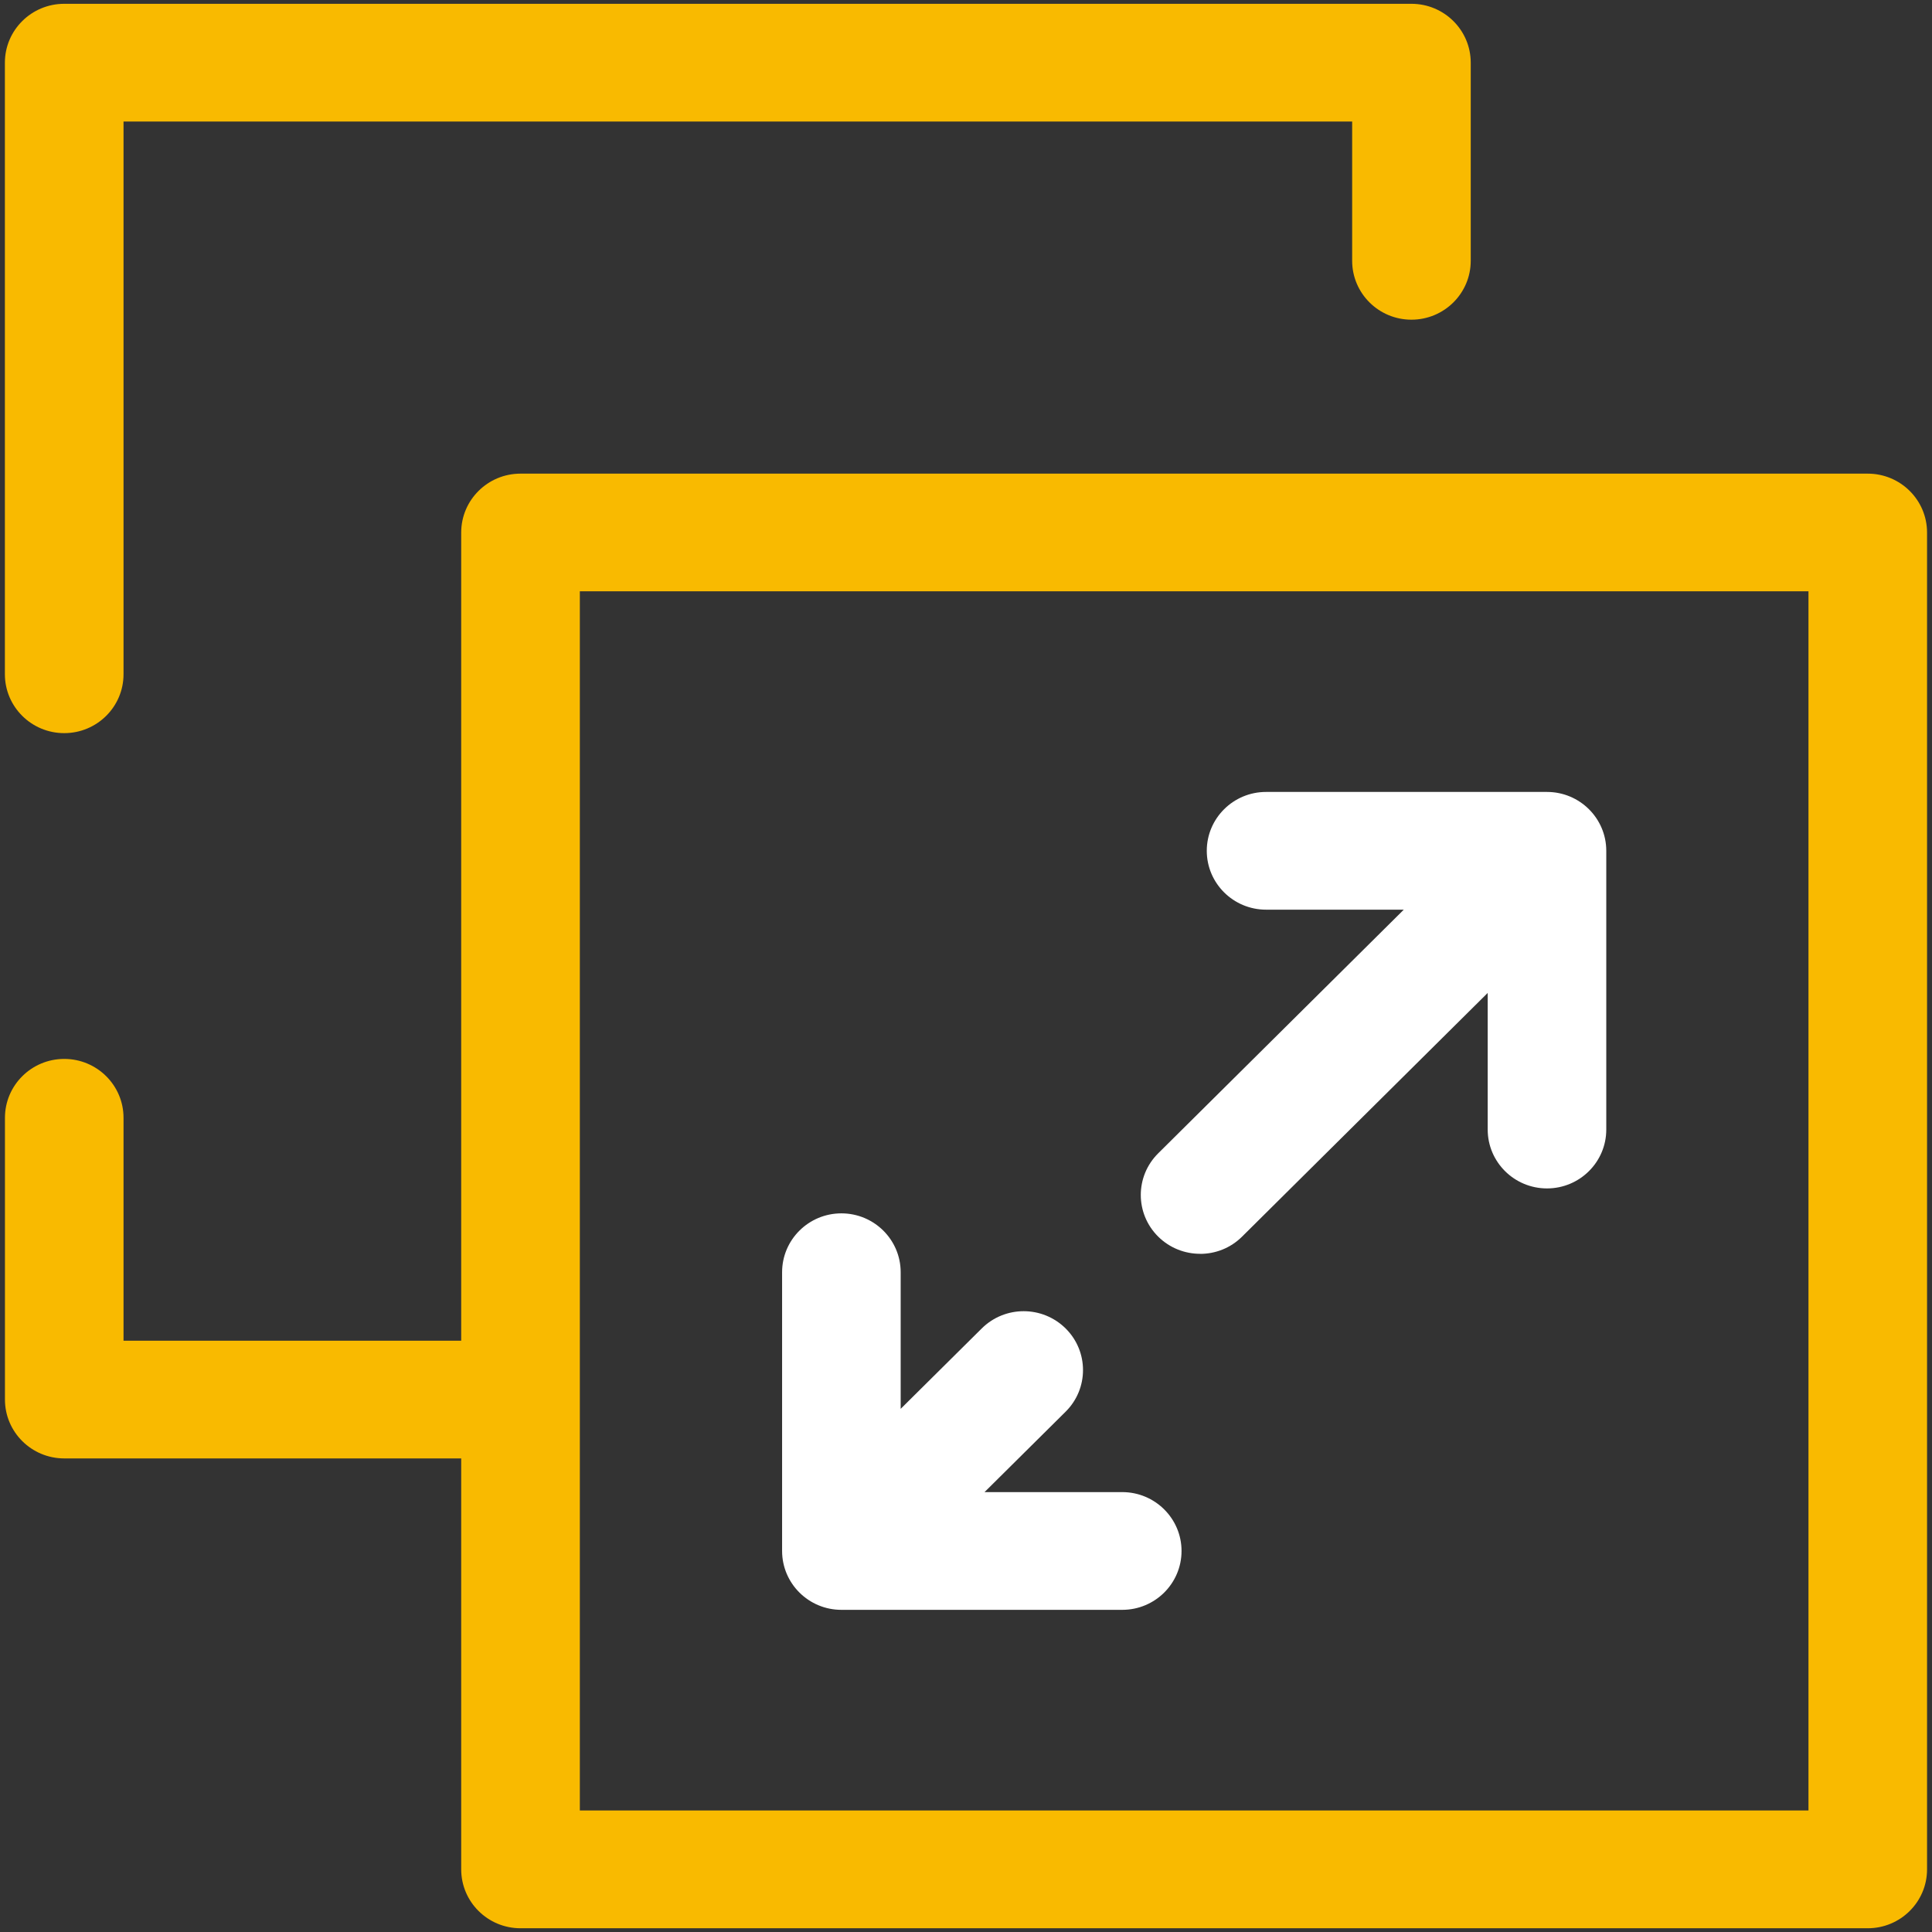 <?xml version="1.0"?>
<svg version="1.1" viewBox="0 0 32 32" width="32" height="32" xmlns="http://www.w3.org/2000/svg">
  <rect x="0" y="0" width="32" height="32" fill="#333333" stroke="none"/>
  <g class="layer">
    <rect fill="none" height="22.143" id="svg_1" width="22.315" x="8.622" y="8.82"/>
    <path id="svg_1" fill="#f9ba00" d="m30.936,7.845l-22.315,0c-0.542,0 -0.982,0.437 -0.982,0.975l0,13.386l-5.593,0l0,-3.692c0,-0.538 -0.44,-0.975 -0.982,-0.975s-0.982,0.437 -0.982,0.975l0,4.667c0,0.538 0.44,0.975 0.982,0.975l6.575,0l0,6.807c0,0.538 0.44,0.975 0.982,0.975l22.315,0c0.542,0 0.982,-0.437 0.982,-0.975l0,-22.143c0,-0.538 -0.44,-0.975 -0.982,-0.975zm-0.982,22.142l-20.35,0l0,-20.193l20.35,0l0,20.193l0,0z"/>
    <path id="svg_2" fill="#f9ba00" d="m1.064,12.143c0.542,0 0.982,-0.437 0.982,-0.975l0,-9.155l20.35,0l0,2.307c0,0.538 0.44,0.975 0.982,0.975c0.542,0 0.982,-0.437 0.982,-0.975l0,-3.282c0,-0.538 -0.44,-0.975 -0.982,-0.975l-22.315,0c-0.542,0 -0.982,0.437 -0.982,0.975l0,10.13c0,0.538 0.44,0.975 0.982,0.975z"/>
    <path id="svg_3" fill="#ffffff" d="m19.878,20.768c0.252,0 0.503,-0.095 0.695,-0.286l4.068,-4.036l0,2.263c0,0.538 0.44,0.975 0.982,0.975c0.542,0 0.982,-0.437 0.982,-0.975l0,-4.617c0,-0.538 -0.44,-0.975 -0.982,-0.975l-4.653,0c-0.542,0 -0.982,0.437 -0.982,0.975s0.44,0.975 0.982,0.975l2.281,0l-4.068,4.036c-0.384,0.381 -0.384,0.998 0,1.379c0.192,0.19 0.443,0.285 0.695,0.285z"/>
    <path id="svg_4" fill="#ffffff" d="m13.935,26.664l4.653,0c0.542,0 0.982,-0.437 0.982,-0.975c0,-0.538 -0.44,-0.975 -0.982,-0.975l-2.281,0l1.343,-1.332c0.384,-0.381 0.384,-0.998 0,-1.379c-0.384,-0.38 -1.005,-0.381 -1.389,0l-1.343,1.332l0,-2.263c0,-0.538 -0.44,-0.975 -0.982,-0.975s-0.982,0.437 -0.982,0.975l0,4.617c0,0.538 0.44,0.975 0.982,0.975z"/>
  </g>
</svg>
